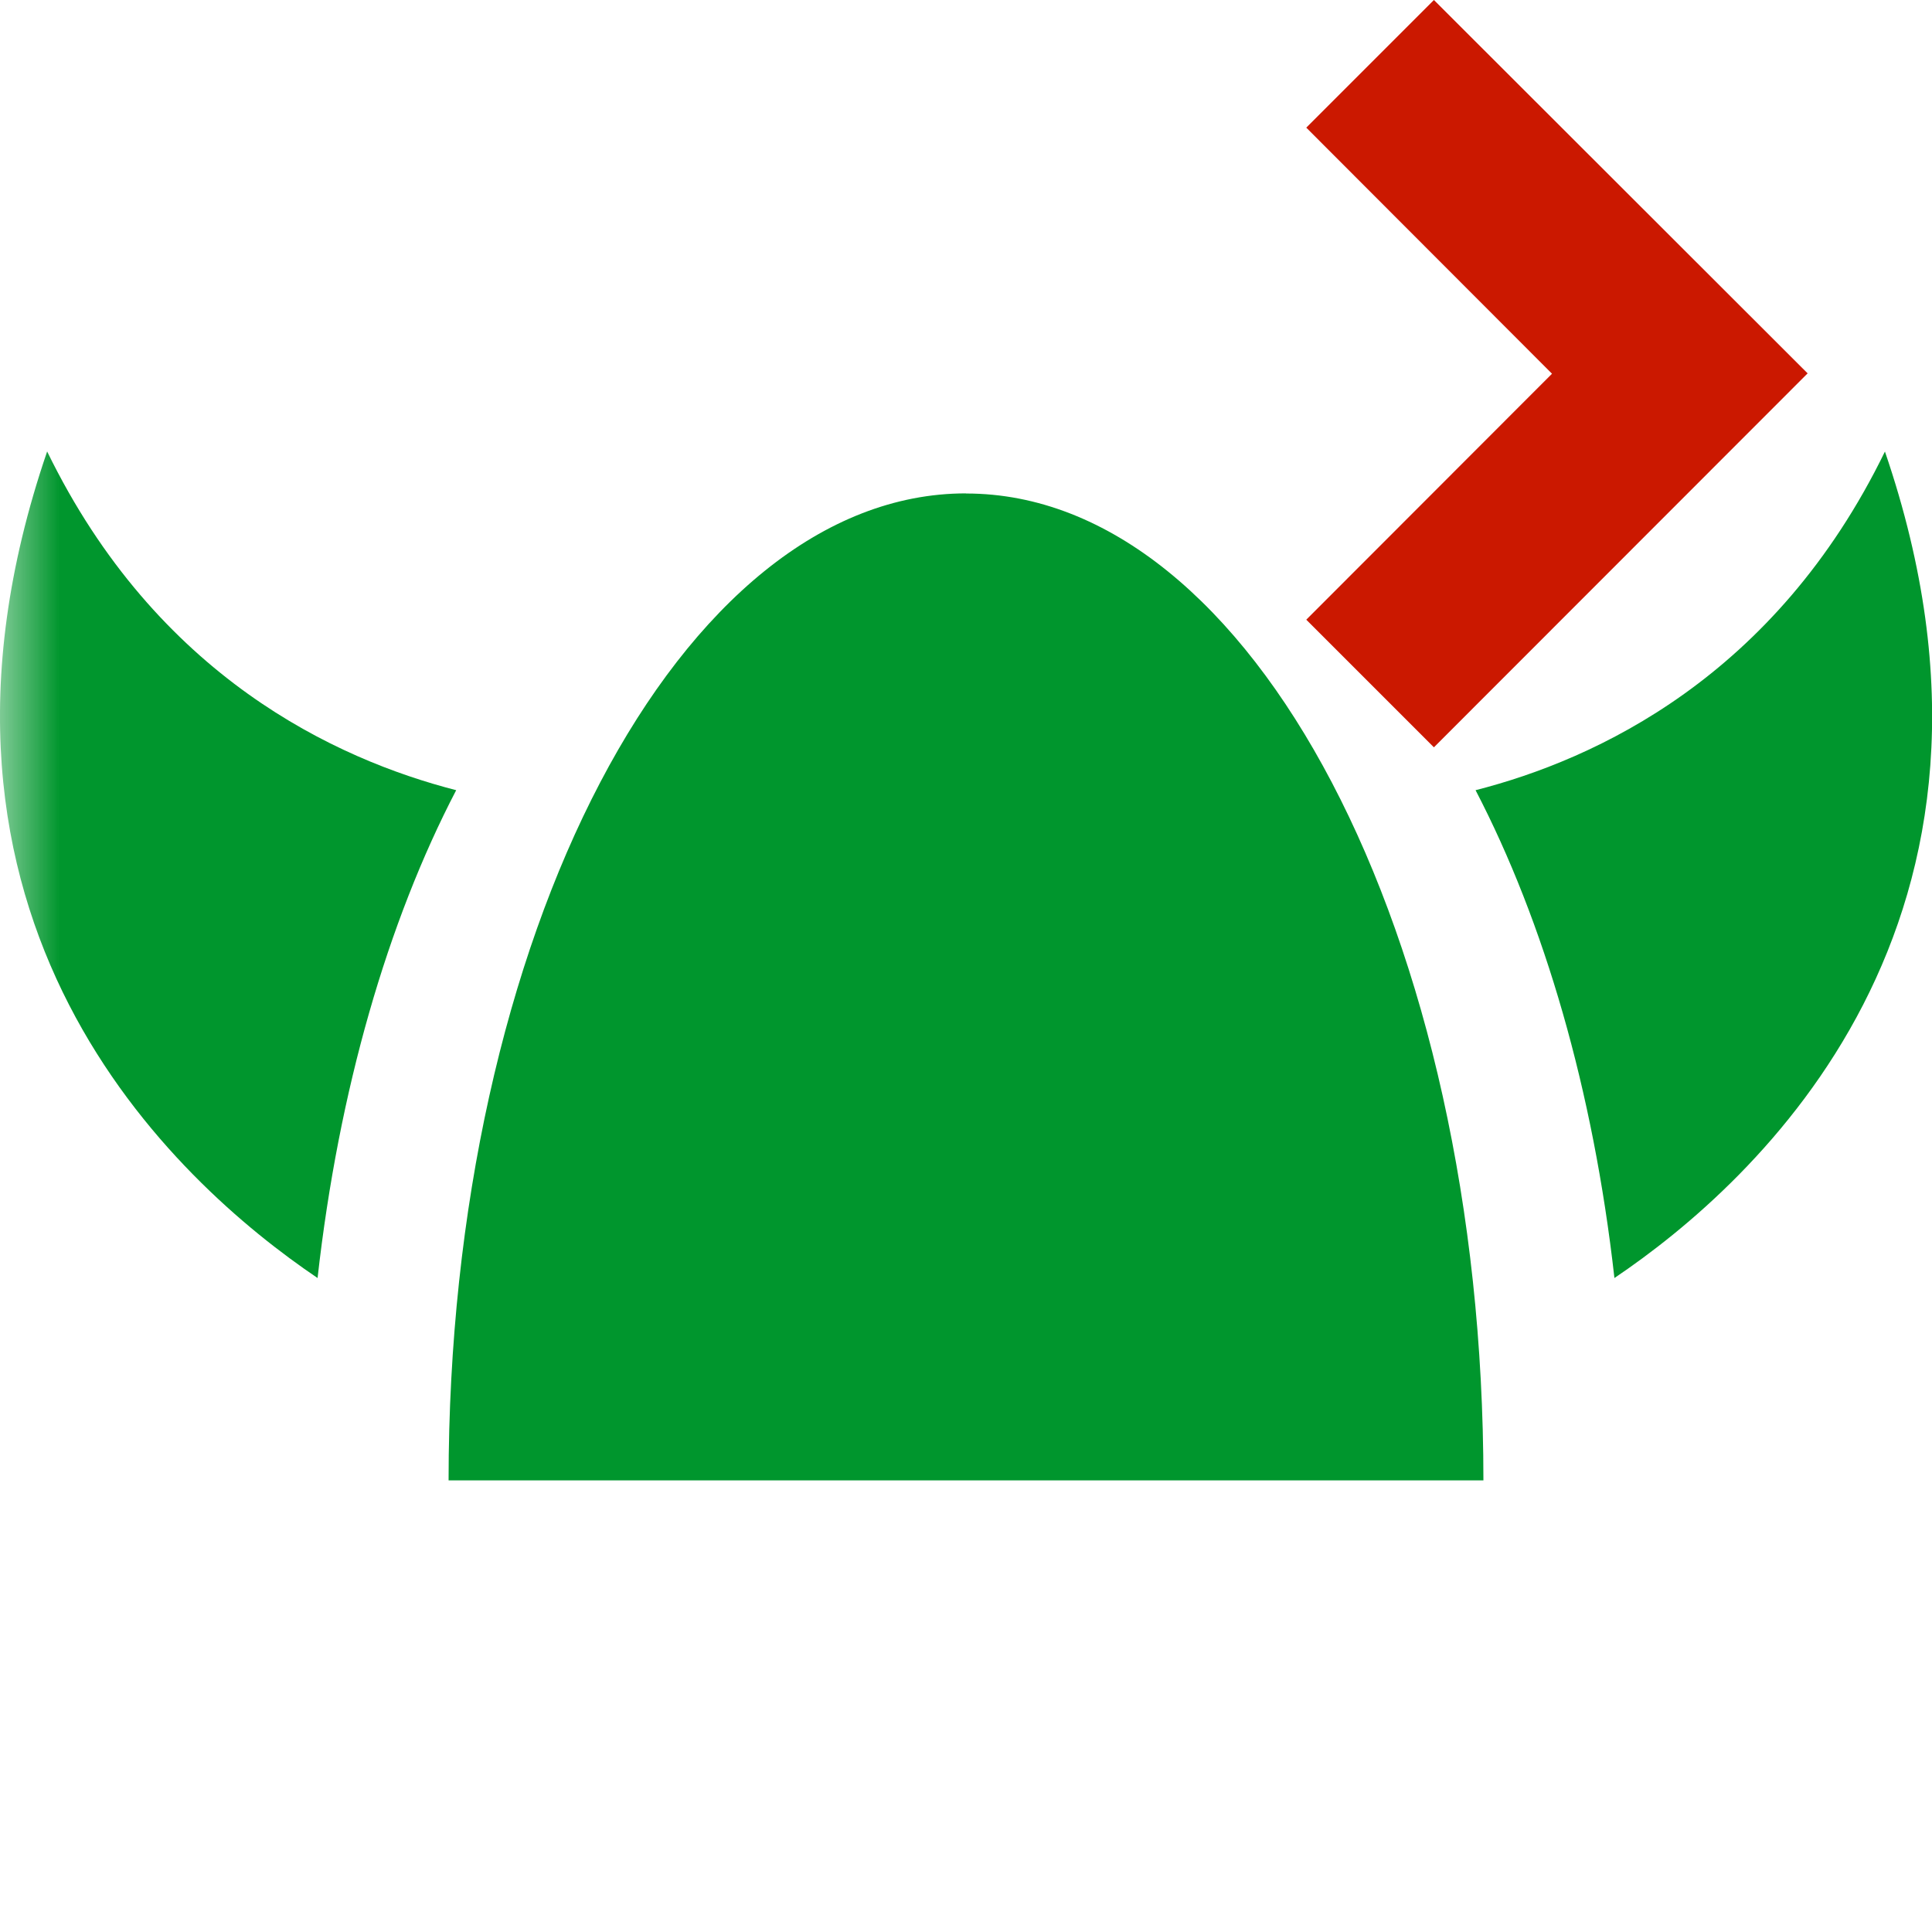<svg width="16" height="16" xmlns="http://www.w3.org/2000/svg" viewBox="0 0 16 16" shape-rendering="geometricPrecision" fill="#00962d"><defs><mask id="a"><rect fill="#fff" width="100%" height="100%"/><path fill="#000" d="M11.875-1.414l-2.47 2.47 2.035 2.04L9.405 5.13l2.47 2.472 4.51-4.51z"/></mask></defs><path fill="#cb1800" d="M11.875 0l-1.057 1.057 2.035 2.038-2.035 2.037 1.057 1.057 3.095-3.097"/><path d="M15.61 3.74c-.907 1.864-2.394 2.55-3.39 2.804.568 1.092.975 2.484 1.15 4.04 1.175-.792 3.57-2.96 2.24-6.845zm-15.22 0C-.938 7.623 1.455 9.79 2.63 10.584c.175-1.557.58-2.95 1.148-4.04-.994-.255-2.48-.94-3.388-2.806zM8 4.086c-2.366 0-4.285 3.66-4.285 8.174h8.57c0-4.513-1.918-8.173-4.284-8.173z" mask="url(#a)"/></svg>